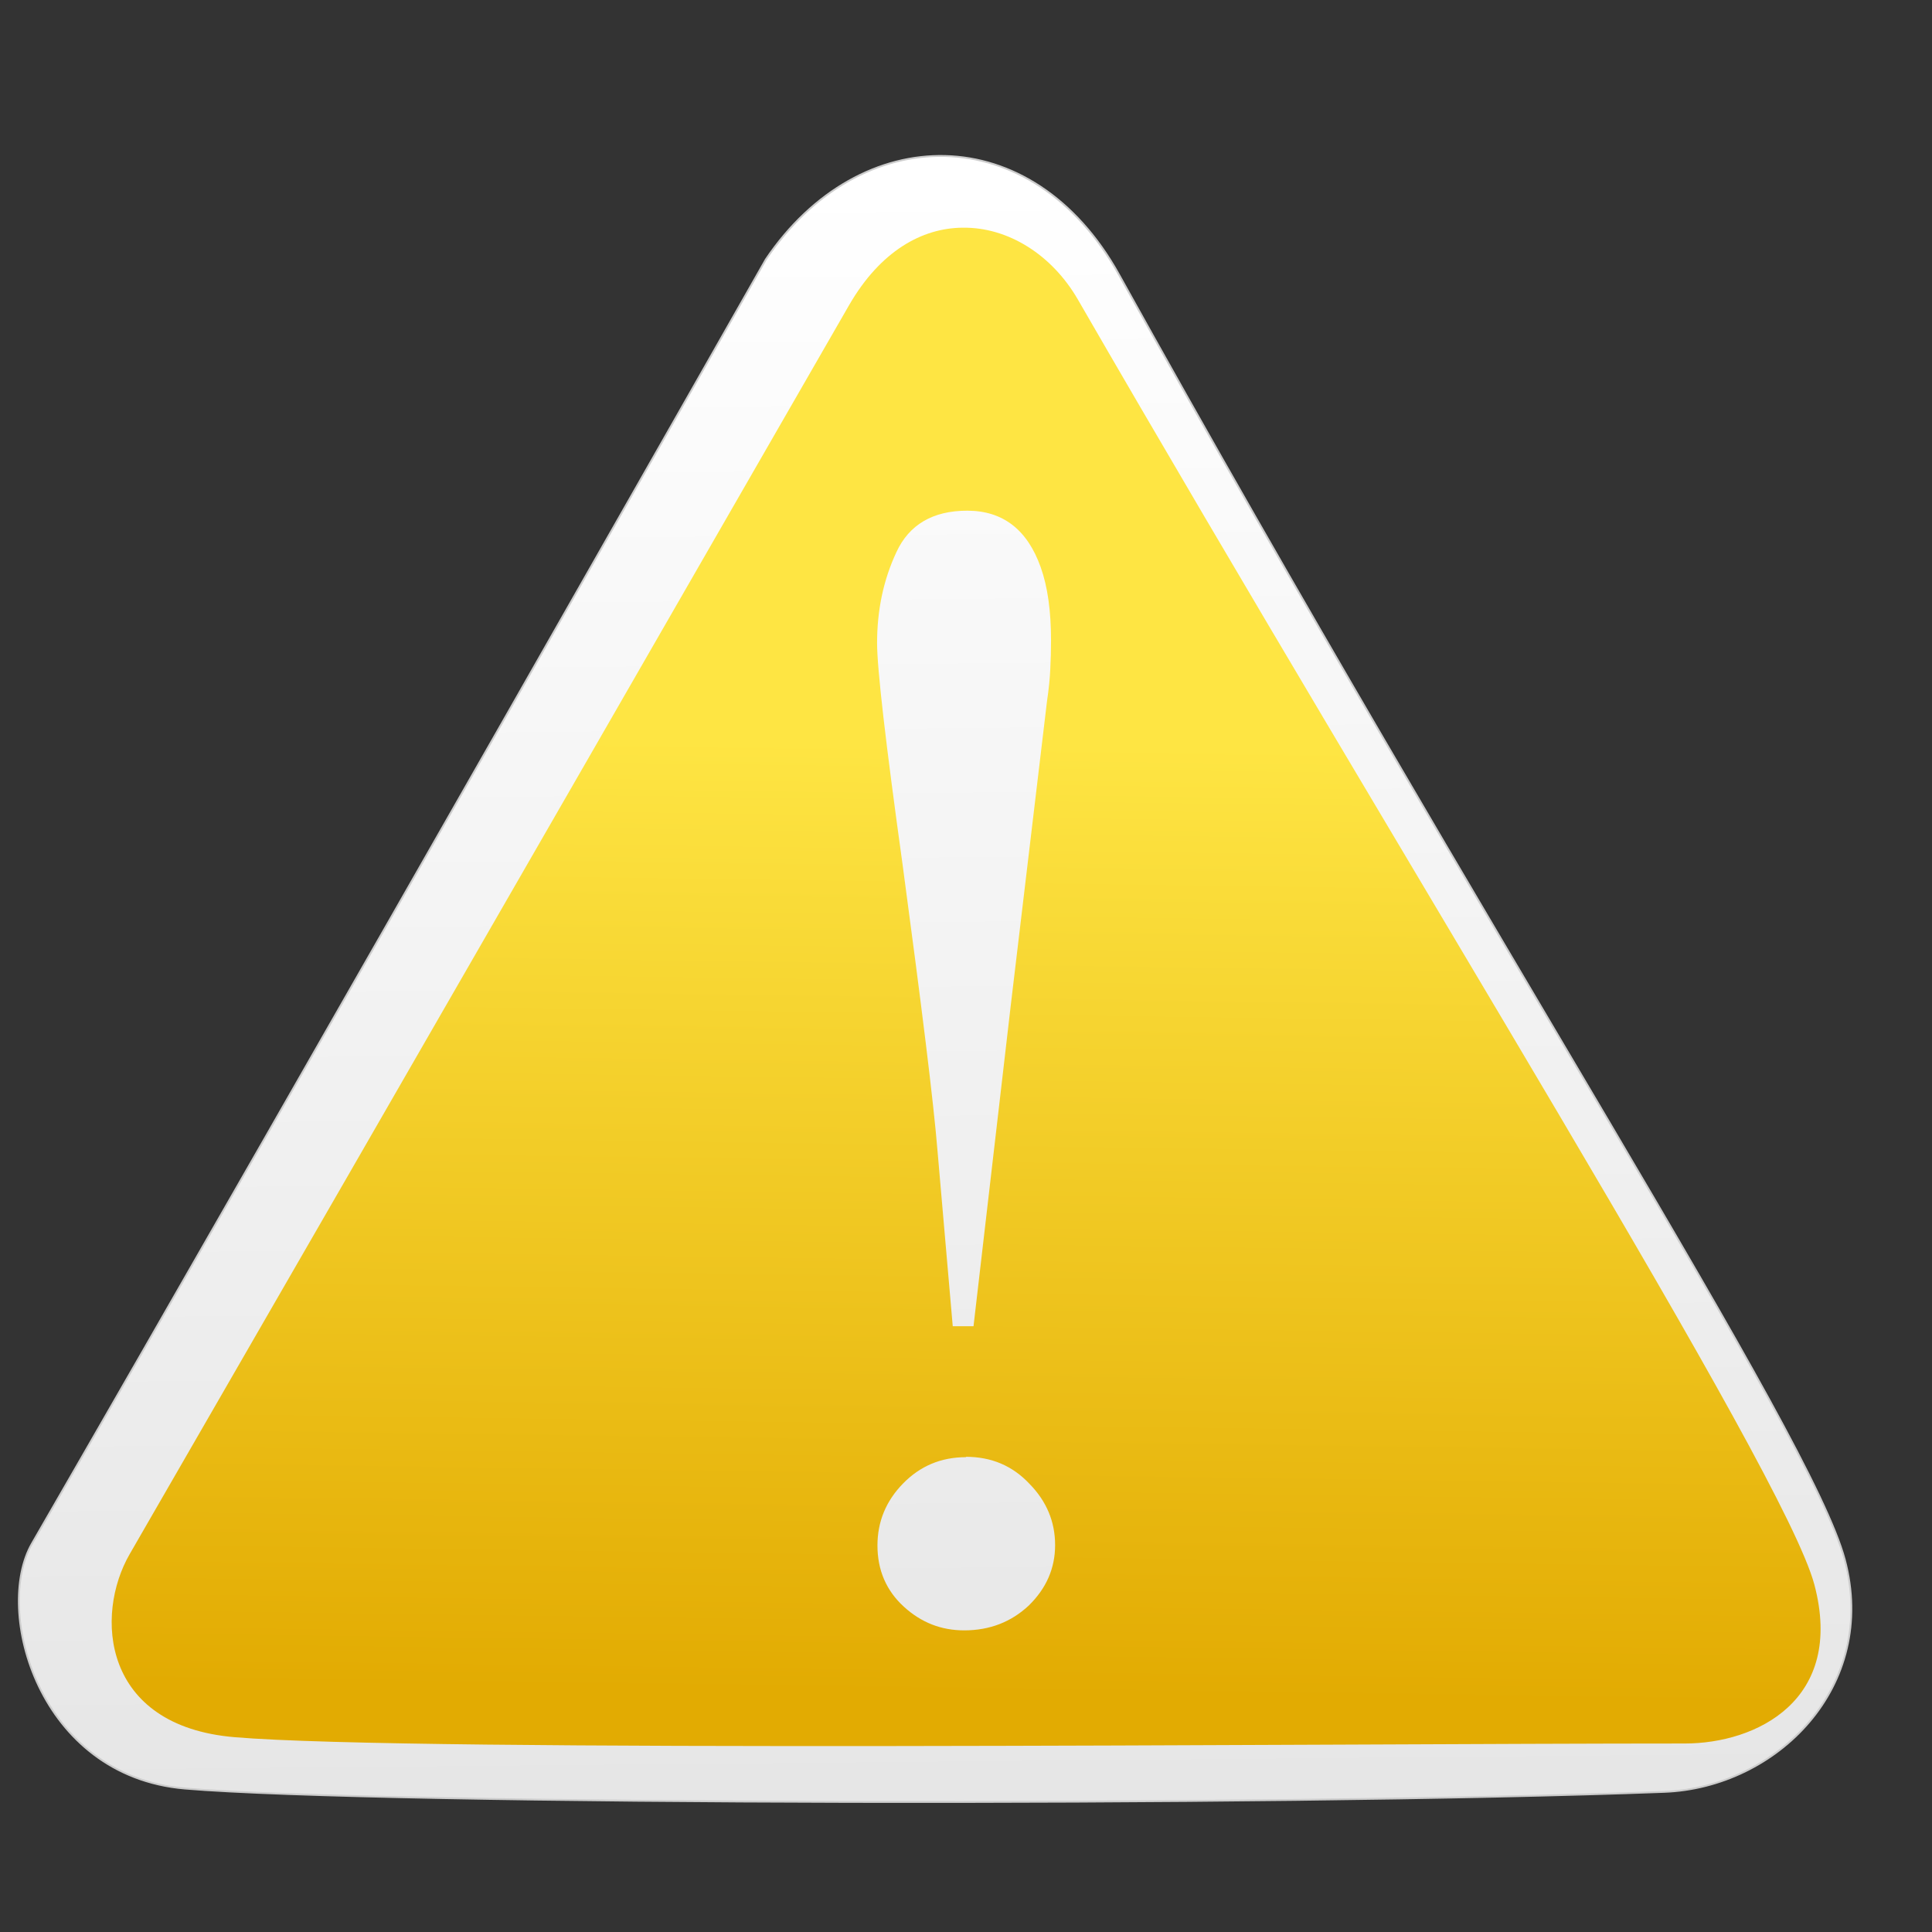 <?xml version="1.0" encoding="UTF-8" standalone="no"?>
<!-- Created with Inkscape (http://www.inkscape.org/) -->

<svg
   xmlns:osb="http://www.openswatchbook.org/uri/2009/osb"
   xmlns:dc="http://purl.org/dc/elements/1.1/"
   xmlns:cc="http://creativecommons.org/ns#"
   xmlns:rdf="http://www.w3.org/1999/02/22-rdf-syntax-ns#"
   xmlns:svg="http://www.w3.org/2000/svg"
   xmlns="http://www.w3.org/2000/svg"
   xmlns:xlink="http://www.w3.org/1999/xlink"
   xmlns:sodipodi="http://sodipodi.sourceforge.net/DTD/sodipodi-0.dtd"
   xmlns:inkscape="http://www.inkscape.org/namespaces/inkscape"
   width="24"
   height="24"
   viewBox="0 0 6.35 6.35"
   version="1.1"
   id="svg4942"
   inkscape:version="0.92.2 5c3e80d, 2017-08-06"
   sodipodi:docname="emblem-important.svg">
  <rect x="0" y="0" width="6.35" height="6.35" fill="#333333" stroke="none"/>
  <defs
     id="defs4936">
    <linearGradient
       inkscape:collect="always"
       id="linearGradient911">
      <stop
         style="stop-color:#ffffff;stop-opacity:1"
         offset="0"
         id="stop907" />
      <stop
         style="stop-color:#e6e6e6;stop-opacity:1"
         offset="1"
         id="stop909" />
    </linearGradient>
    <linearGradient
       inkscape:collect="always"
       id="linearGradient891">
      <stop
         style="stop-color:#fee543;stop-opacity:1"
         offset="0"
         id="stop887" />
      <stop
         style="stop-color:#e2ab02;stop-opacity:1"
         offset="1"
         id="stop889" />
    </linearGradient>
    <linearGradient
       inkscape:collect="always"
       id="linearGradient927">
      <stop
         style="stop-color:#4d4d4d;stop-opacity:1"
         offset="0"
         id="stop923" />
      <stop
         style="stop-color:#1a1a1a;stop-opacity:1"
         offset="1"
         id="stop925" />
    </linearGradient>
    <inkscape:path-effect
       effect="skeletal"
       id="path-effect4536"
       is_visible="true"
       pattern="m -151.349,32.25 c 0,-2.76 2.24,-5 5,-5 2.76,0 5,2.24 5,5 0,2.76 -2.24,5 -5,5 -2.76,0 -5,-2.24 -5,-5 z"
       copytype="single_stretched"
       prop_scale="0.265"
       scale_y_rel="false"
       spacing="0"
       normal_offset="0"
       tang_offset="0"
       prop_units="false"
       vertical_pattern="false"
       fuse_tolerance="0" />
    <inkscape:path-effect
       effect="spiro"
       id="path-effect4534"
       is_visible="true" />
    <inkscape:path-effect
       effect="skeletal"
       id="path-effect4530"
       is_visible="true"
       pattern="m -140.302,26.358 c 0,-2.76 2.24,-5 5,-5 2.76,0 5,2.24 5,5 0,2.76 -2.24,5 -5,5 -2.76,0 -5,-2.24 -5,-5 z"
       copytype="single_stretched"
       prop_scale="0.265"
       scale_y_rel="false"
       spacing="0"
       normal_offset="0"
       tang_offset="0"
       prop_units="false"
       vertical_pattern="false"
       fuse_tolerance="0" />
    <inkscape:path-effect
       effect="spiro"
       id="path-effect4528"
       is_visible="true" />
    <linearGradient
       id="linearGradient6987"
       osb:paint="solid">
      <stop
         style="stop-color:#77d2fb;stop-opacity:1;"
         offset="0"
         id="stop6985" />
    </linearGradient>
    <linearGradient
       inkscape:collect="always"
       xlink:href="#linearGradient927"
       id="linearGradient929"
       x1="-23.585"
       y1="124.84"
       x2="55.269"
       y2="226.619"
       gradientUnits="userSpaceOnUse"
       gradientTransform="translate(20.872,-5.065)" />
    <linearGradient
       inkscape:collect="always"
       xlink:href="#linearGradient911"
       id="linearGradient913"
       x1="214.533"
       y1="37.63"
       x2="215.872"
       y2="182.738"
       gradientUnits="userSpaceOnUse"
       gradientTransform="translate(20.803,-50.293)" />
    <filter
       style="color-interpolation-filters:sRGB"
       inkscape:label="Drop Shadow"
       id="filter865">
      <feFlood
         flood-opacity="0.498"
         flood-color="rgb(0,0,0)"
         result="flood"
         id="feFlood855" />
      <feComposite
         in="flood"
         in2="SourceGraphic"
         operator="in"
         result="composite1"
         id="feComposite857" />
      <feGaussianBlur
         in="composite1"
         stdDeviation="1"
         result="blur"
         id="feGaussianBlur859" />
      <feOffset
         dx="0"
         dy="2"
         result="offset"
         id="feOffset861" />
      <feComposite
         in="SourceGraphic"
         in2="offset"
         operator="over"
         result="composite2"
         id="feComposite863" />
    </filter>
    <filter
       style="color-interpolation-filters:sRGB"
       inkscape:label="Drop Shadow"
       id="filter997">
      <feFlood
         flood-opacity="0.502"
         flood-color="rgb(77,77,77)"
         result="flood"
         id="feFlood987" />
      <feComposite
         in="flood"
         in2="SourceGraphic"
         operator="in"
         result="composite1"
         id="feComposite989" />
      <feGaussianBlur
         in="composite1"
         stdDeviation="1"
         result="blur"
         id="feGaussianBlur991" />
      <feOffset
         dx="0"
         dy="2"
         result="offset"
         id="feOffset993" />
      <feComposite
         in="SourceGraphic"
         in2="offset"
         operator="over"
         result="composite2"
         id="feComposite995" />
    </filter>
    <filter
       style="color-interpolation-filters:sRGB"
       inkscape:label="Drop Shadow"
       id="filter1021">
      <feFlood
         flood-opacity="0.502"
         flood-color="rgb(77,77,77)"
         result="flood"
         id="feFlood1011" />
      <feComposite
         in="flood"
         in2="SourceGraphic"
         operator="in"
         result="composite1"
         id="feComposite1013" />
      <feGaussianBlur
         in="composite1"
         stdDeviation="1"
         result="blur"
         id="feGaussianBlur1015" />
      <feOffset
         dx="0"
         dy="2"
         result="offset"
         id="feOffset1017" />
      <feComposite
         in="SourceGraphic"
         in2="offset"
         operator="over"
         result="composite2"
         id="feComposite1019" />
    </filter>
    <linearGradient
       inkscape:collect="always"
       xlink:href="#linearGradient891"
       id="linearGradient1052"
       gradientUnits="userSpaceOnUse"
       gradientTransform="matrix(0.03,0,0,0.03,4.314,290.283)"
       x1="-38.792"
       y1="96.124"
       x2="-39.963"
       y2="181.737" />
  </defs>
  <sodipodi:namedview
     id="base"
     pagecolor="#ffffff"
     bordercolor="#666666"
     borderopacity="1.0"
     inkscape:pageopacity="0.0"
     inkscape:pageshadow="2"
     inkscape:zoom="15.439328"
     inkscape:cx="2.4466366"
     inkscape:cy="5.976782"
     inkscape:document-units="mm"
     inkscape:current-layer="layer1"
     showgrid="false"
     units="px"
     width="128px"
     inkscape:window-width="1600"
     inkscape:window-height="806"
     inkscape:window-x="25"
     inkscape:window-y="9"
     inkscape:window-maximized="0"
     inkscape:measure-start="-293.521,100.415"
     inkscape:measure-end="-294.709,409.978" />
  <g
     inkscape:label="Layer 1"
     inkscape:groupmode="layer"
     id="layer1"
     transform="translate(0,-290.65)">
    <g
       id="g855"
       transform="matrix(1.219,0,0,1.219,-0.695,-64.279)">
      <path
         transform="matrix(0.03,0,0,0.03,-3.941,292.027)"
         style="fill:url(#linearGradient913);fill-opacity:1;stroke:#cccccc;stroke-width:0.165;stroke-linecap:butt;stroke-linejoin:miter;stroke-miterlimit:4;stroke-dasharray:none;stroke-opacity:1"
         d="m 219.206,-5.454 c 0,0 -40.976,72.144 -65.953,115.405 -3.479,6.026 0.565,20.915 13.735,22.03 17.569,1.487 97.761,1.627 132.95,0.3 10.113,-0.381 19.292,-9.454 16.225,-20.9 -3.029,-11.304 -31.862,-55.355 -65.225,-115.467 -7.807,-14.067 -23.266,-13.9 -31.733,-1.367 z"
         id="path897"
         inkscape:connector-curvature="0"
         sodipodi:nodetypes="sssssss" />
      <path
         inkscape:connector-curvature="0"
         id="path1046"
         d="m 3.165,291.778 c -0.109,0.001 -0.221,0.063 -0.305,0.208 0,0 -1.259,2.189 -1.94,3.368 -0.095,0.164 -0.076,0.464 0.283,0.494 0.479,0.041 2.95,0.017 3.91,0.017 0.193,0 0.432,-0.117 0.349,-0.429 -0.083,-0.308 -1.087,-1.908 -1.986,-3.465 -0.069,-0.119 -0.187,-0.195 -0.311,-0.193 z m 0.013,0.763 c 0.096,0 0.162,0.051 0.198,0.152 0.019,0.053 0.028,0.119 0.028,0.198 0,0.026 -7.195e-4,0.051 -0.002,0.077 -0.001,0.024 -0.004,0.054 -0.009,0.088 l -0.097,0.814 -0.101,0.87 h -0.056 l -0.041,-0.472 c -0.011,-0.135 -0.043,-0.391 -0.094,-0.771 -0.046,-0.331 -0.069,-0.53 -0.069,-0.599 0,-0.089 0.017,-0.17 0.052,-0.245 0.034,-0.074 0.098,-0.112 0.191,-0.112 z m -0.004,2.551 c 0.069,0 0.126,0.024 0.172,0.073 0.046,0.047 0.069,0.102 0.069,0.165 0,0.063 -0.024,0.117 -0.071,0.163 -0.047,0.044 -0.105,0.067 -0.174,0.067 -0.062,0 -0.116,-0.021 -0.163,-0.064 -0.047,-0.043 -0.071,-0.098 -0.071,-0.165 0,-0.064 0.023,-0.12 0.069,-0.167 0.046,-0.047 0.102,-0.071 0.17,-0.071 z"
         style="fill:url(#linearGradient1052);fill-opacity:1;stroke:none;stroke-width:0.008px;stroke-linecap:butt;stroke-linejoin:miter;stroke-opacity:1" />
    </g>
  </g>
</svg>

